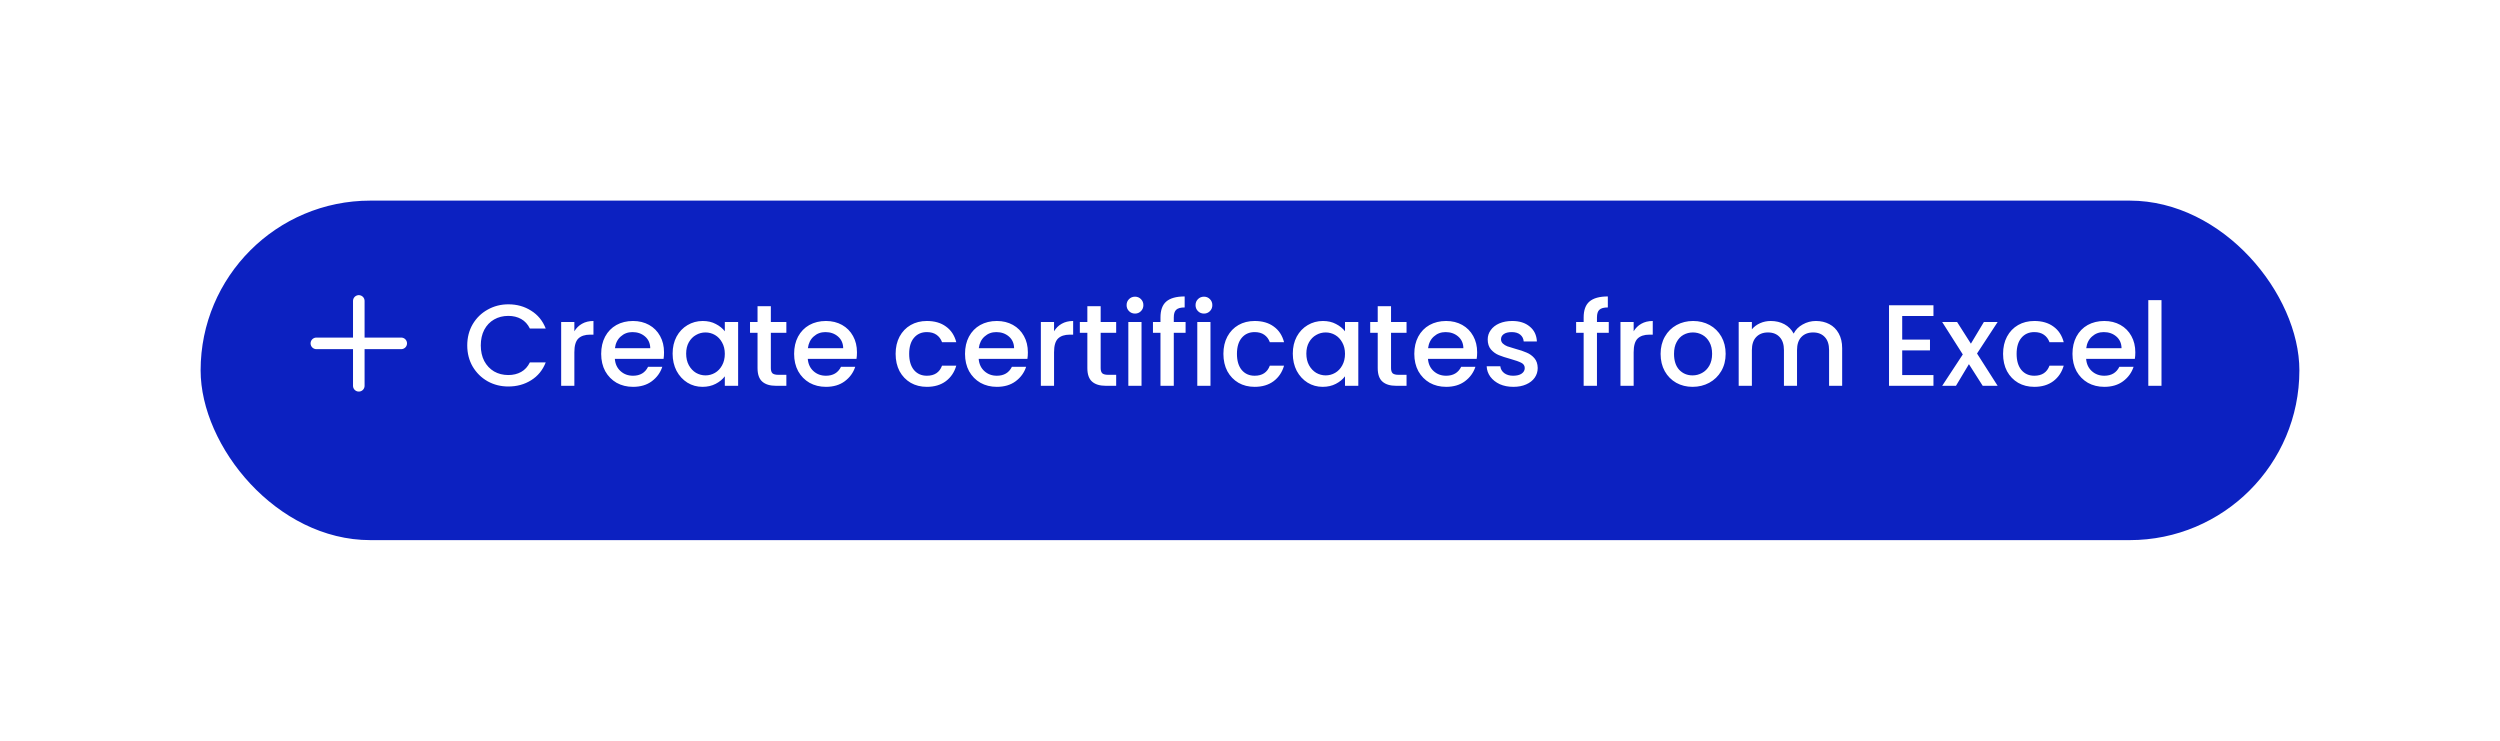 <svg width="324" height="96" viewBox="0 0 324 96" fill="none" xmlns="http://www.w3.org/2000/svg">
<g filter="url(#filter0_d_117_127)">
<rect x="26" y="22" width="272" height="44" rx="22" fill="#0C21C1"/>
</g>
<path d="M60.555 44.765C60.555 43.745 60.79 42.83 61.26 42.02C61.74 41.21 62.385 40.58 63.195 40.13C64.015 39.67 64.91 39.44 65.88 39.44C66.99 39.44 67.975 39.715 68.835 40.265C69.705 40.805 70.335 41.575 70.725 42.575H68.67C68.4 42.025 68.025 41.615 67.545 41.345C67.065 41.075 66.51 40.94 65.88 40.94C65.19 40.94 64.575 41.095 64.035 41.405C63.495 41.715 63.07 42.16 62.76 42.74C62.46 43.32 62.31 43.995 62.31 44.765C62.31 45.535 62.46 46.21 62.76 46.79C63.07 47.37 63.495 47.82 64.035 48.14C64.575 48.45 65.19 48.605 65.88 48.605C66.51 48.605 67.065 48.47 67.545 48.2C68.025 47.93 68.4 47.52 68.67 46.97H70.725C70.335 47.97 69.705 48.74 68.835 49.28C67.975 49.82 66.99 50.09 65.88 50.09C64.9 50.09 64.005 49.865 63.195 49.415C62.385 48.955 61.74 48.32 61.26 47.51C60.79 46.7 60.555 45.785 60.555 44.765ZM74.437 42.935C74.687 42.515 75.017 42.19 75.427 41.96C75.847 41.72 76.342 41.6 76.912 41.6V43.37H76.477C75.807 43.37 75.297 43.54 74.947 43.88C74.607 44.22 74.437 44.81 74.437 45.65V50H72.727V41.735H74.437V42.935ZM86.058 45.665C86.058 45.975 86.038 46.255 85.998 46.505H79.683C79.733 47.165 79.978 47.695 80.418 48.095C80.858 48.495 81.398 48.695 82.038 48.695C82.958 48.695 83.608 48.31 83.988 47.54H85.833C85.583 48.3 85.128 48.925 84.468 49.415C83.818 49.895 83.008 50.135 82.038 50.135C81.248 50.135 80.538 49.96 79.908 49.61C79.288 49.25 78.798 48.75 78.438 48.11C78.088 47.46 77.913 46.71 77.913 45.86C77.913 45.01 78.083 44.265 78.423 43.625C78.773 42.975 79.258 42.475 79.878 42.125C80.508 41.775 81.228 41.6 82.038 41.6C82.818 41.6 83.513 41.77 84.123 42.11C84.733 42.45 85.208 42.93 85.548 43.55C85.888 44.16 86.058 44.865 86.058 45.665ZM84.273 45.125C84.263 44.495 84.038 43.99 83.598 43.61C83.158 43.23 82.613 43.04 81.963 43.04C81.373 43.04 80.868 43.23 80.448 43.61C80.028 43.98 79.778 44.485 79.698 45.125H84.273ZM87.171 45.83C87.171 45 87.341 44.265 87.681 43.625C88.031 42.985 88.501 42.49 89.091 42.14C89.691 41.78 90.351 41.6 91.071 41.6C91.721 41.6 92.286 41.73 92.766 41.99C93.256 42.24 93.646 42.555 93.936 42.935V41.735H95.661V50H93.936V48.77C93.646 49.16 93.251 49.485 92.751 49.745C92.251 50.005 91.681 50.135 91.041 50.135C90.331 50.135 89.681 49.955 89.091 49.595C88.501 49.225 88.031 48.715 87.681 48.065C87.341 47.405 87.171 46.66 87.171 45.83ZM93.936 45.86C93.936 45.29 93.816 44.795 93.576 44.375C93.346 43.955 93.041 43.635 92.661 43.415C92.281 43.195 91.871 43.085 91.431 43.085C90.991 43.085 90.581 43.195 90.201 43.415C89.821 43.625 89.511 43.94 89.271 44.36C89.041 44.77 88.926 45.26 88.926 45.83C88.926 46.4 89.041 46.9 89.271 47.33C89.511 47.76 89.821 48.09 90.201 48.32C90.591 48.54 91.001 48.65 91.431 48.65C91.871 48.65 92.281 48.54 92.661 48.32C93.041 48.1 93.346 47.78 93.576 47.36C93.816 46.93 93.936 46.43 93.936 45.86ZM99.902 43.13V47.705C99.902 48.015 99.972 48.24 100.112 48.38C100.262 48.51 100.512 48.575 100.862 48.575H101.912V50H100.562C99.792 50 99.202 49.82 98.792 49.46C98.382 49.1 98.177 48.515 98.177 47.705V43.13H97.202V41.735H98.177V39.68H99.902V41.735H101.912V43.13H99.902ZM111.063 45.665C111.063 45.975 111.043 46.255 111.003 46.505H104.688C104.738 47.165 104.983 47.695 105.423 48.095C105.863 48.495 106.403 48.695 107.043 48.695C107.963 48.695 108.613 48.31 108.993 47.54H110.838C110.588 48.3 110.133 48.925 109.473 49.415C108.823 49.895 108.013 50.135 107.043 50.135C106.253 50.135 105.543 49.96 104.913 49.61C104.293 49.25 103.803 48.75 103.443 48.11C103.093 47.46 102.918 46.71 102.918 45.86C102.918 45.01 103.088 44.265 103.428 43.625C103.778 42.975 104.263 42.475 104.883 42.125C105.513 41.775 106.233 41.6 107.043 41.6C107.823 41.6 108.518 41.77 109.128 42.11C109.738 42.45 110.213 42.93 110.553 43.55C110.893 44.16 111.063 44.865 111.063 45.665ZM109.278 45.125C109.268 44.495 109.043 43.99 108.603 43.61C108.163 43.23 107.618 43.04 106.968 43.04C106.378 43.04 105.873 43.23 105.453 43.61C105.033 43.98 104.783 44.485 104.703 45.125H109.278ZM116.073 45.86C116.073 45.01 116.243 44.265 116.583 43.625C116.933 42.975 117.413 42.475 118.023 42.125C118.633 41.775 119.333 41.6 120.123 41.6C121.123 41.6 121.948 41.84 122.598 42.32C123.258 42.79 123.703 43.465 123.933 44.345H122.088C121.938 43.935 121.698 43.615 121.368 43.385C121.038 43.155 120.623 43.04 120.123 43.04C119.423 43.04 118.863 43.29 118.443 43.79C118.033 44.28 117.828 44.97 117.828 45.86C117.828 46.75 118.033 47.445 118.443 47.945C118.863 48.445 119.423 48.695 120.123 48.695C121.113 48.695 121.768 48.26 122.088 47.39H123.933C123.693 48.23 123.243 48.9 122.583 49.4C121.923 49.89 121.103 50.135 120.123 50.135C119.333 50.135 118.633 49.96 118.023 49.61C117.413 49.25 116.933 48.75 116.583 48.11C116.243 47.46 116.073 46.71 116.073 45.86ZM133.212 45.665C133.212 45.975 133.192 46.255 133.152 46.505H126.837C126.887 47.165 127.132 47.695 127.572 48.095C128.012 48.495 128.552 48.695 129.192 48.695C130.112 48.695 130.762 48.31 131.142 47.54H132.987C132.737 48.3 132.282 48.925 131.622 49.415C130.972 49.895 130.162 50.135 129.192 50.135C128.402 50.135 127.692 49.96 127.062 49.61C126.442 49.25 125.952 48.75 125.592 48.11C125.242 47.46 125.067 46.71 125.067 45.86C125.067 45.01 125.237 44.265 125.577 43.625C125.927 42.975 126.412 42.475 127.032 42.125C127.662 41.775 128.382 41.6 129.192 41.6C129.972 41.6 130.667 41.77 131.277 42.11C131.887 42.45 132.362 42.93 132.702 43.55C133.042 44.16 133.212 44.865 133.212 45.665ZM131.427 45.125C131.417 44.495 131.192 43.99 130.752 43.61C130.312 43.23 129.767 43.04 129.117 43.04C128.527 43.04 128.022 43.23 127.602 43.61C127.182 43.98 126.932 44.485 126.852 45.125H131.427ZM136.605 42.935C136.855 42.515 137.185 42.19 137.595 41.96C138.015 41.72 138.51 41.6 139.08 41.6V43.37H138.645C137.975 43.37 137.465 43.54 137.115 43.88C136.775 44.22 136.605 44.81 136.605 45.65V50H134.895V41.735H136.605V42.935ZM142.646 43.13V47.705C142.646 48.015 142.716 48.24 142.856 48.38C143.006 48.51 143.256 48.575 143.606 48.575H144.656V50H143.306C142.536 50 141.946 49.82 141.536 49.46C141.126 49.1 140.921 48.515 140.921 47.705V43.13H139.946V41.735H140.921V39.68H142.646V41.735H144.656V43.13H142.646ZM147.102 40.64C146.792 40.64 146.532 40.535 146.322 40.325C146.112 40.115 146.007 39.855 146.007 39.545C146.007 39.235 146.112 38.975 146.322 38.765C146.532 38.555 146.792 38.45 147.102 38.45C147.402 38.45 147.657 38.555 147.867 38.765C148.077 38.975 148.182 39.235 148.182 39.545C148.182 39.855 148.077 40.115 147.867 40.325C147.657 40.535 147.402 40.64 147.102 40.64ZM147.942 41.735V50H146.232V41.735H147.942ZM153.653 43.13H152.123V50H150.398V43.13H149.423V41.735H150.398V41.15C150.398 40.2 150.648 39.51 151.148 39.08C151.658 38.64 152.453 38.42 153.533 38.42V39.845C153.013 39.845 152.648 39.945 152.438 40.145C152.228 40.335 152.123 40.67 152.123 41.15V41.735H153.653V43.13ZM156.038 40.64C155.728 40.64 155.468 40.535 155.258 40.325C155.048 40.115 154.943 39.855 154.943 39.545C154.943 39.235 155.048 38.975 155.258 38.765C155.468 38.555 155.728 38.45 156.038 38.45C156.338 38.45 156.593 38.555 156.803 38.765C157.013 38.975 157.118 39.235 157.118 39.545C157.118 39.855 157.013 40.115 156.803 40.325C156.593 40.535 156.338 40.64 156.038 40.64ZM156.878 41.735V50H155.168V41.735H156.878ZM158.553 45.86C158.553 45.01 158.723 44.265 159.063 43.625C159.413 42.975 159.893 42.475 160.503 42.125C161.113 41.775 161.813 41.6 162.603 41.6C163.603 41.6 164.428 41.84 165.078 42.32C165.738 42.79 166.183 43.465 166.413 44.345H164.568C164.418 43.935 164.178 43.615 163.848 43.385C163.518 43.155 163.103 43.04 162.603 43.04C161.903 43.04 161.343 43.29 160.923 43.79C160.513 44.28 160.308 44.97 160.308 45.86C160.308 46.75 160.513 47.445 160.923 47.945C161.343 48.445 161.903 48.695 162.603 48.695C163.593 48.695 164.248 48.26 164.568 47.39H166.413C166.173 48.23 165.723 48.9 165.063 49.4C164.403 49.89 163.583 50.135 162.603 50.135C161.813 50.135 161.113 49.96 160.503 49.61C159.893 49.25 159.413 48.75 159.063 48.11C158.723 47.46 158.553 46.71 158.553 45.86ZM167.547 45.83C167.547 45 167.717 44.265 168.057 43.625C168.407 42.985 168.877 42.49 169.467 42.14C170.067 41.78 170.727 41.6 171.447 41.6C172.097 41.6 172.662 41.73 173.142 41.99C173.632 42.24 174.022 42.555 174.312 42.935V41.735H176.037V50H174.312V48.77C174.022 49.16 173.627 49.485 173.127 49.745C172.627 50.005 172.057 50.135 171.417 50.135C170.707 50.135 170.057 49.955 169.467 49.595C168.877 49.225 168.407 48.715 168.057 48.065C167.717 47.405 167.547 46.66 167.547 45.83ZM174.312 45.86C174.312 45.29 174.192 44.795 173.952 44.375C173.722 43.955 173.417 43.635 173.037 43.415C172.657 43.195 172.247 43.085 171.807 43.085C171.367 43.085 170.957 43.195 170.577 43.415C170.197 43.625 169.887 43.94 169.647 44.36C169.417 44.77 169.302 45.26 169.302 45.83C169.302 46.4 169.417 46.9 169.647 47.33C169.887 47.76 170.197 48.09 170.577 48.32C170.967 48.54 171.377 48.65 171.807 48.65C172.247 48.65 172.657 48.54 173.037 48.32C173.417 48.1 173.722 47.78 173.952 47.36C174.192 46.93 174.312 46.43 174.312 45.86ZM180.278 43.13V47.705C180.278 48.015 180.348 48.24 180.488 48.38C180.638 48.51 180.888 48.575 181.238 48.575H182.288V50H180.938C180.168 50 179.578 49.82 179.168 49.46C178.758 49.1 178.553 48.515 178.553 47.705V43.13H177.578V41.735H178.553V39.68H180.278V41.735H182.288V43.13H180.278ZM191.439 45.665C191.439 45.975 191.419 46.255 191.379 46.505H185.064C185.114 47.165 185.359 47.695 185.799 48.095C186.239 48.495 186.779 48.695 187.419 48.695C188.339 48.695 188.989 48.31 189.369 47.54H191.214C190.964 48.3 190.509 48.925 189.849 49.415C189.199 49.895 188.389 50.135 187.419 50.135C186.629 50.135 185.919 49.96 185.289 49.61C184.669 49.25 184.179 48.75 183.819 48.11C183.469 47.46 183.294 46.71 183.294 45.86C183.294 45.01 183.464 44.265 183.804 43.625C184.154 42.975 184.639 42.475 185.259 42.125C185.889 41.775 186.609 41.6 187.419 41.6C188.199 41.6 188.894 41.77 189.504 42.11C190.114 42.45 190.589 42.93 190.929 43.55C191.269 44.16 191.439 44.865 191.439 45.665ZM189.654 45.125C189.644 44.495 189.419 43.99 188.979 43.61C188.539 43.23 187.994 43.04 187.344 43.04C186.754 43.04 186.249 43.23 185.829 43.61C185.409 43.98 185.159 44.485 185.079 45.125H189.654ZM196.122 50.135C195.472 50.135 194.887 50.02 194.367 49.79C193.857 49.55 193.452 49.23 193.152 48.83C192.852 48.42 192.692 47.965 192.672 47.465H194.442C194.472 47.815 194.637 48.11 194.937 48.35C195.247 48.58 195.632 48.695 196.092 48.695C196.572 48.695 196.942 48.605 197.202 48.425C197.472 48.235 197.607 47.995 197.607 47.705C197.607 47.395 197.457 47.165 197.157 47.015C196.867 46.865 196.402 46.7 195.762 46.52C195.142 46.35 194.637 46.185 194.247 46.025C193.857 45.865 193.517 45.62 193.227 45.29C192.947 44.96 192.807 44.525 192.807 43.985C192.807 43.545 192.937 43.145 193.197 42.785C193.457 42.415 193.827 42.125 194.307 41.915C194.797 41.705 195.357 41.6 195.987 41.6C196.927 41.6 197.682 41.84 198.252 42.32C198.832 42.79 199.142 43.435 199.182 44.255H197.472C197.442 43.885 197.292 43.59 197.022 43.37C196.752 43.15 196.387 43.04 195.927 43.04C195.477 43.04 195.132 43.125 194.892 43.295C194.652 43.465 194.532 43.69 194.532 43.97C194.532 44.19 194.612 44.375 194.772 44.525C194.932 44.675 195.127 44.795 195.357 44.885C195.587 44.965 195.927 45.07 196.377 45.2C196.977 45.36 197.467 45.525 197.847 45.695C198.237 45.855 198.572 46.095 198.852 46.415C199.132 46.735 199.277 47.16 199.287 47.69C199.287 48.16 199.157 48.58 198.897 48.95C198.637 49.32 198.267 49.61 197.787 49.82C197.317 50.03 196.762 50.135 196.122 50.135ZM208.496 43.13H206.966V50H205.241V43.13H204.266V41.735H205.241V41.15C205.241 40.2 205.491 39.51 205.991 39.08C206.501 38.64 207.296 38.42 208.376 38.42V39.845C207.856 39.845 207.491 39.945 207.281 40.145C207.071 40.335 206.966 40.67 206.966 41.15V41.735H208.496V43.13ZM211.722 42.935C211.972 42.515 212.302 42.19 212.712 41.96C213.132 41.72 213.627 41.6 214.197 41.6V43.37H213.762C213.092 43.37 212.582 43.54 212.232 43.88C211.892 44.22 211.722 44.81 211.722 45.65V50H210.012V41.735H211.722V42.935ZM219.354 50.135C218.574 50.135 217.869 49.96 217.239 49.61C216.609 49.25 216.114 48.75 215.754 48.11C215.394 47.46 215.214 46.71 215.214 45.86C215.214 45.02 215.399 44.275 215.769 43.625C216.139 42.975 216.644 42.475 217.284 42.125C217.924 41.775 218.639 41.6 219.429 41.6C220.219 41.6 220.934 41.775 221.574 42.125C222.214 42.475 222.719 42.975 223.089 43.625C223.459 44.275 223.644 45.02 223.644 45.86C223.644 46.7 223.454 47.445 223.074 48.095C222.694 48.745 222.174 49.25 221.514 49.61C220.864 49.96 220.144 50.135 219.354 50.135ZM219.354 48.65C219.794 48.65 220.204 48.545 220.584 48.335C220.974 48.125 221.289 47.81 221.529 47.39C221.769 46.97 221.889 46.46 221.889 45.86C221.889 45.26 221.774 44.755 221.544 44.345C221.314 43.925 221.009 43.61 220.629 43.4C220.249 43.19 219.839 43.085 219.399 43.085C218.959 43.085 218.549 43.19 218.169 43.4C217.799 43.61 217.504 43.925 217.284 44.345C217.064 44.755 216.954 45.26 216.954 45.86C216.954 46.75 217.179 47.44 217.629 47.93C218.089 48.41 218.664 48.65 219.354 48.65ZM235.339 41.6C235.989 41.6 236.569 41.735 237.079 42.005C237.599 42.275 238.004 42.675 238.294 43.205C238.594 43.735 238.744 44.375 238.744 45.125V50H237.049V45.38C237.049 44.64 236.864 44.075 236.494 43.685C236.124 43.285 235.619 43.085 234.979 43.085C234.339 43.085 233.829 43.285 233.449 43.685C233.079 44.075 232.894 44.64 232.894 45.38V50H231.199V45.38C231.199 44.64 231.014 44.075 230.644 43.685C230.274 43.285 229.769 43.085 229.129 43.085C228.489 43.085 227.979 43.285 227.599 43.685C227.229 44.075 227.044 44.64 227.044 45.38V50H225.334V41.735H227.044V42.68C227.324 42.34 227.679 42.075 228.109 41.885C228.539 41.695 228.999 41.6 229.489 41.6C230.149 41.6 230.739 41.74 231.259 42.02C231.779 42.3 232.179 42.705 232.459 43.235C232.709 42.735 233.099 42.34 233.629 42.05C234.159 41.75 234.729 41.6 235.339 41.6ZM246.526 40.955V44.015H250.126V45.41H246.526V48.605H250.576V50H244.816V39.56H250.576V40.955H246.526ZM256.223 45.815L258.893 50H256.958L255.173 47.195L253.493 50H251.708L254.378 45.935L251.708 41.735H253.643L255.428 44.54L257.108 41.735H258.893L256.223 45.815ZM259.598 45.86C259.598 45.01 259.768 44.265 260.108 43.625C260.458 42.975 260.938 42.475 261.548 42.125C262.158 41.775 262.858 41.6 263.648 41.6C264.648 41.6 265.473 41.84 266.123 42.32C266.783 42.79 267.228 43.465 267.458 44.345H265.613C265.463 43.935 265.223 43.615 264.893 43.385C264.563 43.155 264.148 43.04 263.648 43.04C262.948 43.04 262.388 43.29 261.968 43.79C261.558 44.28 261.353 44.97 261.353 45.86C261.353 46.75 261.558 47.445 261.968 47.945C262.388 48.445 262.948 48.695 263.648 48.695C264.638 48.695 265.293 48.26 265.613 47.39H267.458C267.218 48.23 266.768 48.9 266.108 49.4C265.448 49.89 264.628 50.135 263.648 50.135C262.858 50.135 262.158 49.96 261.548 49.61C260.938 49.25 260.458 48.75 260.108 48.11C259.768 47.46 259.598 46.71 259.598 45.86ZM276.737 45.665C276.737 45.975 276.717 46.255 276.677 46.505H270.362C270.412 47.165 270.657 47.695 271.097 48.095C271.537 48.495 272.077 48.695 272.717 48.695C273.637 48.695 274.287 48.31 274.667 47.54H276.512C276.262 48.3 275.807 48.925 275.147 49.415C274.497 49.895 273.687 50.135 272.717 50.135C271.927 50.135 271.217 49.96 270.587 49.61C269.967 49.25 269.477 48.75 269.117 48.11C268.767 47.46 268.592 46.71 268.592 45.86C268.592 45.01 268.762 44.265 269.102 43.625C269.452 42.975 269.937 42.475 270.557 42.125C271.187 41.775 271.907 41.6 272.717 41.6C273.497 41.6 274.192 41.77 274.802 42.11C275.412 42.45 275.887 42.93 276.227 43.55C276.567 44.16 276.737 44.865 276.737 45.665ZM274.952 45.125C274.942 44.495 274.717 43.99 274.277 43.61C273.837 43.23 273.292 43.04 272.642 43.04C272.052 43.04 271.547 43.23 271.127 43.61C270.707 43.98 270.457 44.485 270.377 45.125H274.952ZM280.13 38.9V50H278.42V38.9H280.13Z" fill="white"/>
<path d="M46.5 39V50" stroke="white" stroke-width="1.5" stroke-linecap="round" stroke-linejoin="round"/>
<path d="M41 44.5H52" stroke="white" stroke-width="1.5" stroke-linecap="round" stroke-linejoin="round"/>
<defs>
<filter id="filter0_d_117_127" x="0" y="0" width="324" height="96" filterUnits="userSpaceOnUse" color-interpolation-filters="sRGB">
<feFlood flood-opacity="0" result="BackgroundImageFix"/>
<feColorMatrix in="SourceAlpha" type="matrix" values="0 0 0 0 0 0 0 0 0 0 0 0 0 0 0 0 0 0 127 0" result="hardAlpha"/>
<feOffset dy="4"/>
<feGaussianBlur stdDeviation="13"/>
<feColorMatrix type="matrix" values="0 0 0 0 0 0 0 0 0 0 0 0 0 0 0 0 0 0 0.25 0"/>
<feBlend mode="normal" in2="BackgroundImageFix" result="effect1_dropShadow_117_127"/>
<feBlend mode="normal" in="SourceGraphic" in2="effect1_dropShadow_117_127" result="shape"/>
</filter>
</defs>
</svg>
